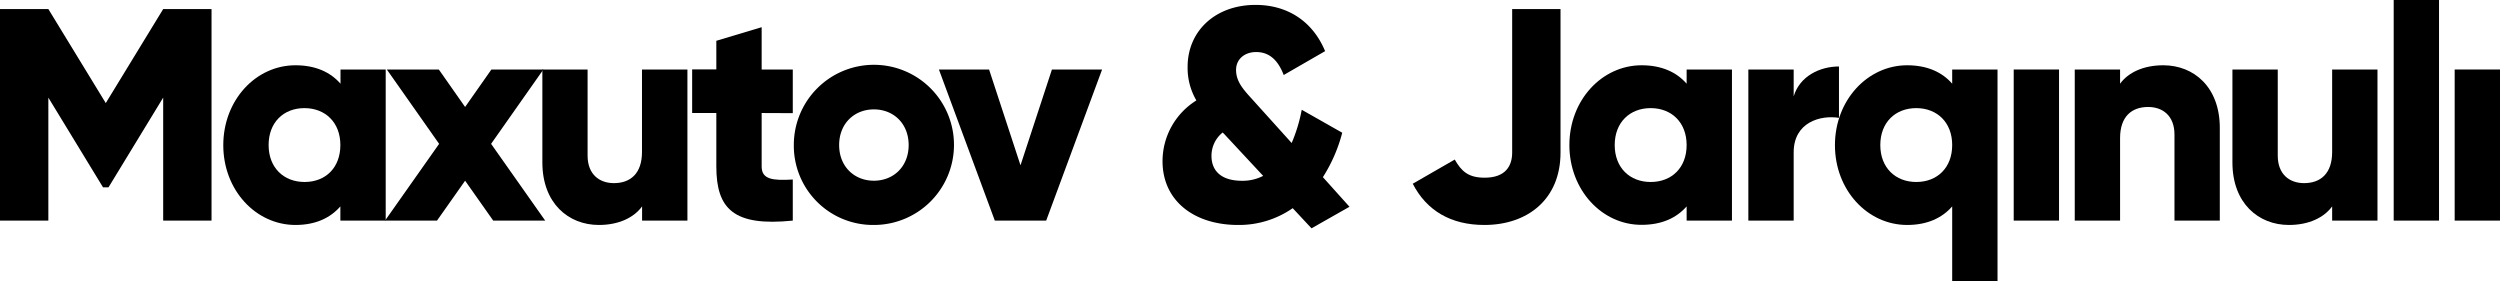 <svg xmlns="http://www.w3.org/2000/svg" viewBox="0 0 744.56 83.7"><title>Asset 3</title><g id="Layer_2" data-name="Layer 2"><g id="Layer_1-2" data-name="Layer 1"><path d="M63,65.7H48.6V29.07L32.31,55.8H30.69L14.4,29.07V65.7H0V2.7H14.4l17.1,28,17.1-28H63Z"/><path d="M114.87,20.7v45h-13.5V61.47C98.4,64.89,94,67,88,67c-11.79,0-21.5-10.35-21.5-23.76S76.17,19.44,88,19.44c6,0,10.44,2.07,13.41,5.49V20.7Zm-13.5,22.5c0-6.75-4.5-11-10.71-11S80,36.45,80,43.2s4.5,11,10.71,11S101.37,50,101.37,43.2Z"/><path d="M146.89,65.7l-8.37-11.88L130.15,65.7H114.67l16.11-22.86L115.21,20.7h15.48l7.83,11.16,7.83-11.16h15.48L146.26,42.84,162.37,65.7Z"/><path d="M204.73,20.7v45h-13.5V61.47C188.8,64.8,184.3,67,178.36,67c-9.09,0-16.83-6.48-16.83-18.63V20.7H175V46.35c0,5.58,3.51,8.19,7.83,8.19,4.95,0,8.37-2.88,8.37-9.27V20.7Z"/><path d="M226.84,33.66V49.59c0,3.87,3.33,4.23,9.27,3.87V65.7c-17.64,1.8-22.77-3.51-22.77-16.11V33.66h-7.2v-13h7.2V12.15l13.5-4.05V20.7h9.27v13Z"/><path d="M236.42,43.2A23.85,23.85,0,1,1,260.27,67,23.59,23.59,0,0,1,236.42,43.2Zm34.2,0c0-6.39-4.5-10.62-10.35-10.62s-10.35,4.23-10.35,10.62,4.5,10.62,10.35,10.62S270.62,49.59,270.62,43.2Z"/><path d="M328.23,20.7l-16.65,45h-15.3l-16.65-45h14.94l9.36,28.53,9.36-28.53Z"/><path d="M390.6,68,385,62A28,28,0,0,1,368.73,67c-13,0-22.5-7.11-22.5-19a21.33,21.33,0,0,1,10.08-18.09,19.13,19.13,0,0,1-2.61-10c0-10.62,8.19-18.45,20.25-18.45,9.09,0,16.83,4.5,20.7,13.77l-12.33,7.11c-1.62-4.23-4.14-6.84-8.19-6.84-3.6,0-6,2.25-6,5.31,0,3.51,2.16,5.85,4.95,8.91l11.61,12.87a47.53,47.53,0,0,0,3-9.9l12.06,6.84a46.21,46.21,0,0,1-5.76,13.23l7.92,8.82ZM376.2,52.38,364.68,40l-.54-.54a8.87,8.87,0,0,0-3.33,7c0,4.23,2.7,7.38,9.09,7.38A13.26,13.26,0,0,0,376.2,52.38Z"/><path d="M420.75,54.72l12.51-7.2c2,3.51,4.05,5.4,8.91,5.4,6.3,0,8.19-3.6,8.19-7.47V2.7h14.4V45.45C464.76,59.31,455,67,442.08,67,432.09,67,424.89,62.73,420.75,54.72Z"/><path d="M515.82,20.7v45h-13.5V61.47c-3,3.42-7.38,5.49-13.41,5.49C477.12,67,467.4,56.61,467.4,43.2s9.72-23.76,21.51-23.76c6,0,10.44,2.07,13.41,5.49V20.7Zm-13.5,22.5c0-6.75-4.5-11-10.71-11s-10.71,4.23-10.71,11,4.5,11,10.71,11S502.32,50,502.32,43.2Z"/><path d="M547.69,19.8V35.1c-5.57-.9-13.49,1.35-13.49,10.26V65.7H520.7v-45h13.5v8C536,22.68,542,19.8,547.69,19.8Z"/><path d="M594.91,20.7v63h-13.5V61.47C578.44,64.89,574,67,568,67c-11.79,0-21.51-10.35-21.51-23.76S556.21,19.44,568,19.44c6,0,10.44,2.07,13.41,5.49V20.7Zm-13.5,22.5c0-6.75-4.5-11-10.71-11S560,36.45,560,43.2s4.5,11,10.71,11S581.41,50,581.41,43.2Z"/><path d="M599.73,20.7h13.5v45h-13.5Z"/><path d="M661.11,38.07V65.7h-13.5V40.05c0-5.58-3.51-8.19-7.83-8.19-4.95,0-8.37,2.88-8.37,9.27V65.7h-13.5v-45h13.5v4.23c2.43-3.33,6.93-5.49,12.87-5.49C653.37,19.44,661.11,25.92,661.11,38.07Z"/><path d="M708.07,20.7v45h-13.5V61.47C692.14,64.8,687.64,67,681.7,67c-9.09,0-16.83-6.48-16.83-18.63V20.7h13.5V46.35c0,5.58,3.51,8.19,7.83,8.19,4.95,0,8.37-2.88,8.37-9.27V20.7Z"/><path d="M712.9,0h13.5V65.7H712.9Z"/><path d="M731.06,20.7h13.5v45h-13.5Z"/></g></g></svg>